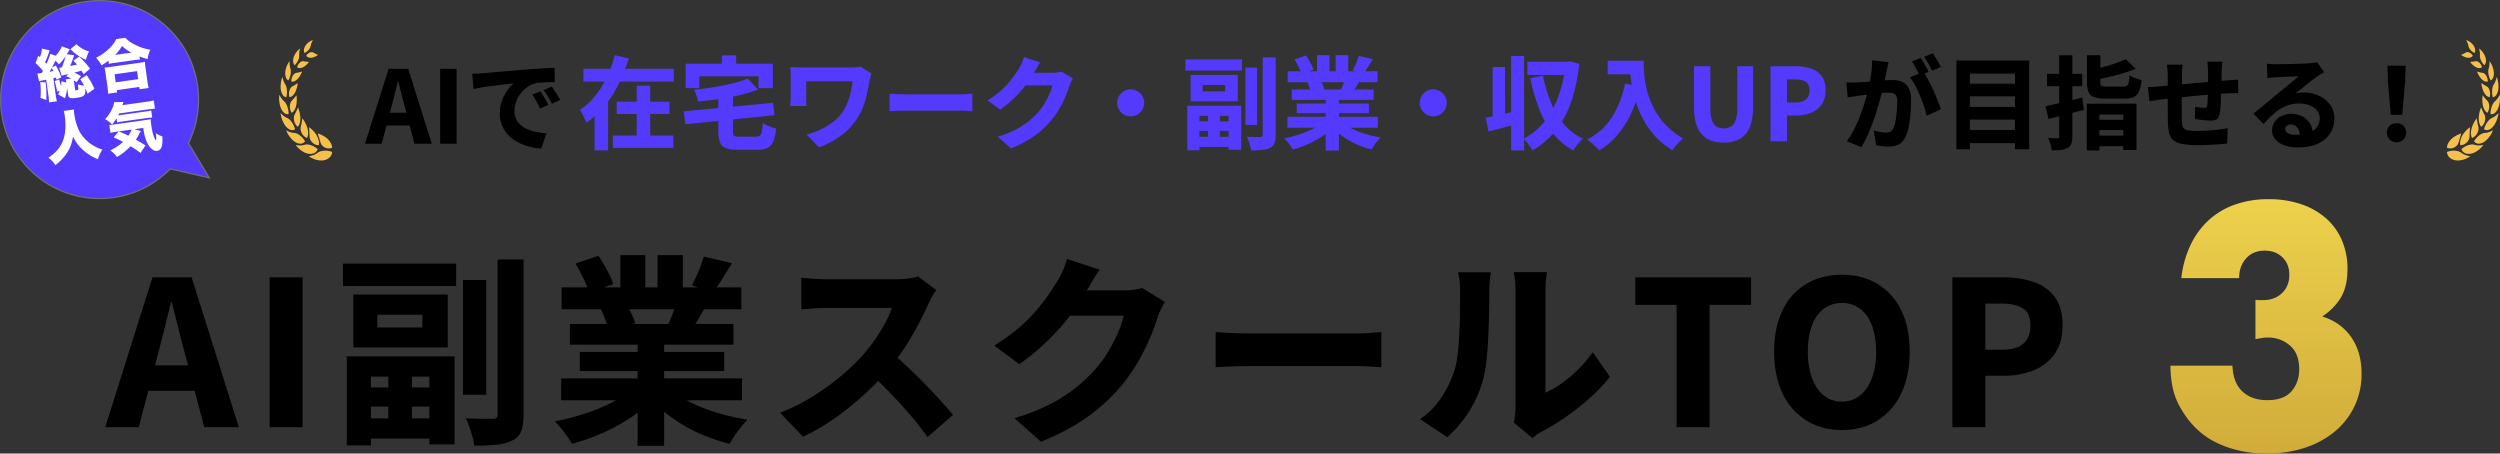 <svg xmlns="http://www.w3.org/2000/svg" xmlns:xlink="http://www.w3.org/1999/xlink" width="1983.087" height="359.756" viewBox="0 0 1983.087 359.756">
  <rect x="0" y="0" width="1983.087" height="359.756" fill="#333333" stroke="none"/>
  <defs>
    <linearGradient id="linear-gradient" x1="0.5" x2="0.5" y2="1" gradientUnits="objectBoundingBox">
      <stop offset="0" stop-color="#edd14c"/>
      <stop offset="1" stop-color="#d1ac3a"/>
    </linearGradient>
  </defs>
  <g id="グループ_12686" data-name="グループ 12686" transform="translate(-2575.586 -1134.563)">
    <g id="グループ_12639" data-name="グループ 12639" transform="translate(2304 536.439)">
      <g id="グループ_9212" data-name="グループ 9212" transform="translate(-56 514)">
        <g id="グループ_9210" data-name="グループ 9210" transform="translate(-93.416 -21.875)">
          <path id="パス_14372" data-name="パス 14372" d="M74.681-90.66a28.347,28.347,0,0,0,3.422.253H80.51q9.378,0,15.208-5.576t5.83-14.447q0-8.618-5.449-13.94t-14.067-5.323q-9.125,0-14.7,6.083T61.754-107.9H15.878a82.225,82.225,0,0,1,7.477-26.613,63.746,63.746,0,0,1,14.574-19.643,60.783,60.783,0,0,1,20.784-12.166,79.139,79.139,0,0,1,26.36-4.182,79.438,79.438,0,0,1,25.726,3.929,57.909,57.909,0,0,1,19.77,11.152,48.564,48.564,0,0,1,12.673,17.489,57.258,57.258,0,0,1,4.436,22.938q0,13.687-5.2,22.431A46.66,46.66,0,0,1,127.654-77.48q14.7,4.562,22.938,16.348T158.83-32.11a59.147,59.147,0,0,1-5.576,25.853,58.973,58.973,0,0,1-15.588,20.023A71.856,71.856,0,0,1,113.84,26.692a96.1,96.1,0,0,1-30.289,4.562q-22.051,0-39.793-8.618T15.371-4.737A54.727,54.727,0,0,1,8.907-21.465,87.662,87.662,0,0,1,7.26-38.447H56.431q.507,13.433,7.857,20.4t19.77,6.97q13.18,0,19.263-7.1T109.4-35.659q0-12.42-7.35-18.756a25.906,25.906,0,0,0-17.489-6.337,29.279,29.279,0,0,0-4.816.38q-2.281.38-5.069.887Z" transform="translate(2135.423 434.5)" fill="url(#linear-gradient)"/>
          <g id="グループ_9209" data-name="グループ 9209" transform="translate(642.385 137.738)">
            <path id="パス_24163" data-name="パス 24163" d="M310,1634.241q-.371.016-.737.058c-.244.03-.487.072-.723.1a8.5,8.5,0,0,0-1.387.312c-.112.035-.222.073-.333.112s-.215.072-.321.112q-.32.118-.624.264a6.322,6.322,0,0,0-1.132.7,12.93,12.93,0,0,1-2.25,1.352,11.562,11.562,0,0,1-1.173.482c-.385.14-.762.26-1.119.365-.177.052-.352.1-.518.145l-.474.1c-.3.063-.57.112-.794.148-.449.073-.72.1-.72.1a15.028,15.028,0,0,0,1.649,1.143c.453.251.929.5,1.42.729.07.031.14.065.211.1l.286.127.012.005c.675.262,1.371.513,2.079.717.718.181,1.441.353,2.159.469a14.608,14.608,0,0,0,2.2.157,13.694,13.694,0,0,0,2.04-.218,12.085,12.085,0,0,0,1.817-.558,6.06,6.06,0,0,0,.811-.387c.259-.141.506-.293.74-.45s.455-.324.664-.5c.1-.087.2-.175.3-.264s.192-.192.283-.29a7.113,7.113,0,0,0,.929-1.236,6.186,6.186,0,0,0,.853-2.784l.006-.087-.126-.054A14.681,14.681,0,0,0,310,1634.241Z" transform="translate(-274.076 -1546.462)" fill="#f5c04b"/>
            <path id="パス_24164" data-name="パス 24164" d="M491.667,1563.641a6.78,6.78,0,0,0,2.983-.708,5.847,5.847,0,0,0,.6-.349,5.375,5.375,0,0,0,.541-.427,5.249,5.249,0,0,0,1.465-2.22l.028-.077-.1-.091a14.825,14.825,0,0,0-2.519-1.794,10.545,10.545,0,0,0-1.336-.684,13.119,13.119,0,0,0-1.353-.539c-.459-.138-.906-.279-1.355-.377-.224-.047-.448-.087-.67-.117-.112-.016-.224-.028-.334-.038s-.217-.028-.326-.037a6.607,6.607,0,0,0-1.272,0,5.828,5.828,0,0,0-.611.1,4.537,4.537,0,0,0-.576.145,10.2,10.2,0,0,1-1.159.3c-.2.038-.4.073-.6.1s-.4.054-.6.066a16.418,16.418,0,0,1-2.269.007c-.682-.063-1.276-.157-1.7-.236s-.675-.138-.675-.138a18.726,18.726,0,0,0,1.22,1.567c.222.269.471.51.721.759s.512.494.779.738c.134.119.266.244.407.358l.426.339c.286.223.577.443.871.656.148.106.294.217.445.316l.458.29q.46.285.92.553a11.925,11.925,0,0,0,3.823,1.405,7.072,7.072,0,0,0,.9.119C491.095,1563.643,491.385,1563.648,491.667,1563.641Z" transform="translate(-466.676 -1473.31)" fill="#f5c04b"/>
            <path id="パス_24165" data-name="パス 24165" d="M647.285,1386.875c.128.052.259.1.387.14a8.138,8.138,0,0,0,1.484.356,4.49,4.49,0,0,0,4.435-1.791l.044-.061-.071-.115a16.2,16.2,0,0,0-3.987-4.5,10.445,10.445,0,0,0-1.132-.8c-.192-.119-.391-.223-.581-.328s-.382-.206-.574-.293a6.578,6.578,0,0,0-1.159-.412,5.145,5.145,0,0,0-1.122-.176,9.939,9.939,0,0,1-1.119-.1c-.189-.028-.379-.063-.568-.1s-.368-.089-.551-.138a15.935,15.935,0,0,1-2.057-.722c-.6-.276-1.121-.548-1.487-.754s-.581-.339-.581-.339c.208.583.461,1.188.752,1.8.073.154.145.311.225.462s.167.3.253.454c.172.3.35.609.538.913a19.592,19.592,0,0,0,1.227,1.771c.22.284.432.576.669.843s.469.534.705.792.5.534.753.773.522.461.782.672.521.408.779.593.532.337.794.487.525.283.782.4C647.031,1386.763,647.159,1386.821,647.285,1386.875Z" transform="translate(-633.035 -1305.199)" fill="#f5c04b"/>
            <path id="パス_24166" data-name="パス 24166" d="M770.415,1171.905c.1.084.206.162.308.239s.212.145.317.213q.316.2.628.361a6.037,6.037,0,0,0,1.218.48,4.442,4.442,0,0,0,1.172.127,3.51,3.51,0,0,0,2.022-.705l.052-.04-.035-.129a19.241,19.241,0,0,0-1.063-2.875c-.228-.445-.439-.9-.688-1.321s-.516-.824-.775-1.22a11.125,11.125,0,0,0-.846-1.094,10.585,10.585,0,0,0-.893-.948,7.949,7.949,0,0,0-.952-.754,4.86,4.86,0,0,0-.973-.531,12.948,12.948,0,0,1-3.637-2.358c-.481-.442-.887-.855-1.17-1.157s-.448-.49-.448-.49a22.382,22.382,0,0,0,2.326,7.746,14.683,14.683,0,0,0,2.2,3.3A12.659,12.659,0,0,0,770.415,1171.905Z" transform="translate(-763.475 -1101.848)" fill="#f5c04b"/>
            <path id="パス_24167" data-name="パス 24167" d="M848.56,942.785a7.846,7.846,0,0,0,.92,1.154,5.487,5.487,0,0,0,1.99,1.36,3.2,3.2,0,0,0,1.993.061l.055-.017v-.127c0-.248-.015-.492-.026-.738s-.023-.5-.044-.744c-.041-.492-.118-.977-.2-1.457a13.268,13.268,0,0,0-.3-1.422c-.058-.232-.135-.459-.2-.688s-.132-.45-.208-.67a12.781,12.781,0,0,0-.509-1.267,10.317,10.317,0,0,0-.579-1.15,8.75,8.75,0,0,0-.685-.991,5.275,5.275,0,0,0-.75-.8c-.266-.225-.528-.473-.784-.736a10.436,10.436,0,0,1-.731-.829A20.619,20.619,0,0,1,847.279,932l-.25-.4c-.076-.131-.145-.257-.212-.374-.134-.237-.247-.452-.342-.63-.186-.359-.291-.579-.291-.579a22.209,22.209,0,0,0,.334,7.648c.071.342.15.677.233,1,.042.162.084.325.129.483s.1.312.153.466a17.761,17.761,0,0,0,.69,1.717A11.489,11.489,0,0,0,848.56,942.785Z" transform="translate(-845.986 -886.639)" fill="#f5c04b"/>
            <path id="パス_24168" data-name="パス 24168" d="M866.329,716.852a12.364,12.364,0,0,0,.4,1.56,10.414,10.414,0,0,0,.561,1.33c.843,1.614,1.986,2.524,3.221,2.614l.054,0,.029-.114a16.509,16.509,0,0,0,.459-5.442,12.139,12.139,0,0,0-.154-1.3c-.039-.213-.078-.421-.119-.623s-.092-.4-.144-.6a9.77,9.77,0,0,0-.385-1.112,5.677,5.677,0,0,0-.5-.956c-.188-.288-.369-.6-.539-.915s-.318-.646-.464-.977-.278-.665-.4-.991-.221-.642-.315-.944c-.183-.6-.33-1.136-.414-1.517s-.126-.609-.126-.609c-.1.229-.2.468-.292.719s-.173.513-.254.784-.16.548-.234.832-.131.581-.19.88-.116.6-.167.908-.086.62-.124.93-.07.627-.1.939-.039.63-.055.941c-.014.328-.022.651-.02.969s.022.632.042.937A13.094,13.094,0,0,0,866.329,716.852Z" transform="translate(-864.844 -676.983)" fill="#f5c04b"/>
            <path id="パス_24169" data-name="パス 24169" d="M817.707,518.835c.045.215.1.419.154.616s.128.389.2.571a5.424,5.424,0,0,0,.5.977,3.406,3.406,0,0,0,1.384,1.251l.047.021.054-.091a14.023,14.023,0,0,0,1.691-4.684,11.234,11.234,0,0,0,.163-1.211c.028-.4.055-.789.047-1.174a9.156,9.156,0,0,0-.089-1.115,6.027,6.027,0,0,0-.228-1.017c-.1-.318-.193-.649-.275-.988s-.14-.679-.195-1.021a17.955,17.955,0,0,1-.209-1.951c-.032-.592-.039-1.11-.038-1.48s.019-.581.019-.581a17.5,17.5,0,0,0-2.8,5.676c-.087.284-.167.569-.238.848s-.125.566-.177.843a13.046,13.046,0,0,0-.2,1.627,13.189,13.189,0,0,0,0,1.515A10.887,10.887,0,0,0,817.707,518.835Z" transform="translate(-812.626 -490.239)" fill="#f5c04b"/>
            <path id="パス_24170" data-name="パス 24170" d="M702.924,361.371l.036.035.07-.061a11.458,11.458,0,0,0,2.586-3.576,10.107,10.107,0,0,0,.417-1.023,8.667,8.667,0,0,0,.31-1.026,6.96,6.96,0,0,0,.2-1.993c-.02-.314-.029-.64-.025-.965s.026-.646.052-.967a17.313,17.313,0,0,1,.238-1.8c.1-.536.208-.995.288-1.321.041-.164.074-.293.1-.379s.036-.122.038-.133a14.22,14.22,0,0,0-3.714,4.108,12.587,12.587,0,0,0-.746,1.351,14.129,14.129,0,0,0-.545,1.363,9.931,9.931,0,0,0-.49,2.607,6.249,6.249,0,0,0,.257,2.2A3.789,3.789,0,0,0,702.924,361.371Z" transform="translate(-690.608 -341.455)" fill="#f5c04b"/>
            <path id="パス_24171" data-name="パス 24171" d="M539.522,251.961l.074-.031a8.691,8.691,0,0,0,3.1-2.286,8.6,8.6,0,0,0,1.1-1.572,5.818,5.818,0,0,0,.619-1.693,11.169,11.169,0,0,1,.451-1.695,14.922,14.922,0,0,1,.6-1.51c.411-.88.772-1.485.772-1.485a11.505,11.505,0,0,0-4.163,2.424,9.183,9.183,0,0,0-2.759,4.087,4.831,4.831,0,0,0,.176,3.717Z" transform="translate(-519.369 -241.688)" fill="#f5c04b"/>
            <path id="パス_24172" data-name="パス 24172" d="M308.408,1426.21a9.859,9.859,0,0,0-.666-1.286c-.063-.1-.126-.2-.193-.3s-.132-.209-.2-.311q-.2-.307-.43-.6c-.148-.194-.3-.38-.464-.562s-.324-.353-.493-.539a10.3,10.3,0,0,0-1.066-1,9.894,9.894,0,0,0-1.159-.9,10.754,10.754,0,0,0-1.249-.78,20.947,20.947,0,0,0-4.789-2.135s.071.218.193.6c.06.192.132.426.215.695.041.135.084.279.131.431l.151.462c.1.325.215.679.333,1.052s.236.785.366,1.18c.254.8.512,1.679.737,2.552a6.151,6.151,0,0,0,.49,1.257,6.75,6.75,0,0,0,.349.6c.064.1.129.194.2.288s.143.178.217.265a7.927,7.927,0,0,0,1.012.977,4.485,4.485,0,0,0,.584.408q.305.189.628.351a6.912,6.912,0,0,0,5.68.26l.118-.047,0-.085A8.452,8.452,0,0,0,308.408,1426.21Z" transform="translate(-267.014 -1343.679)" fill="#f5c04b"/>
            <path id="パス_24173" data-name="パス 24173" d="M463.337,1338.793l.044.609c.026.389.057.948.089,1.625.042.658.09,1.431.122,2.267.007.211.017.421.028.628s.017.422.026.637c.015.429.022.866.02,1.3a5.448,5.448,0,0,0,.141,1.316,7.651,7.651,0,0,0,.422,1.305c.045.107.093.216.144.321s.108.206.164.307c.116.2.24.4.374.6a6.994,6.994,0,0,0,.91,1.119,8.551,8.551,0,0,0,1.1.948,9.825,9.825,0,0,0,1.247.717,6.4,6.4,0,0,0,2.718.578l.119,0,.016-.08a8.126,8.126,0,0,0,.079-2.784c-.032-.234-.073-.464-.121-.7s-.1-.475-.16-.709a11.927,11.927,0,0,0-.452-1.381,16,16,0,0,0-3.121-5.011A22.07,22.07,0,0,0,463.337,1338.793Z" transform="translate(-439.535 -1269.65)" fill="#f5c04b"/>
            <path id="パス_24174" data-name="パス 24174" d="M605.445,1235.592c-.058-.239-.122-.478-.195-.712s-.153-.466-.234-.7-.161-.475-.253-.709-.19-.461-.3-.686-.2-.466-.317-.693a24.153,24.153,0,0,0-2.765-4.623s-.035.209-.095.572-.157.883-.279,1.511-.235,1.335-.394,2.108c-.077.379-.159.773-.24,1.173s-.174.792-.273,1.187a5.834,5.834,0,0,0-.177,1.248,7.9,7.9,0,0,0,.089,1.318q.052.338.131.681a6.965,6.965,0,0,0,.2.668,10.381,10.381,0,0,0,.558,1.325,7.984,7.984,0,0,0,4.052,3.765l.108.038.035-.066a9.26,9.26,0,0,0,.738-5.266,12.805,12.805,0,0,0-.228-1.426C605.554,1236.066,605.5,1235.827,605.445,1235.592Z" transform="translate(-582.883 -1165.342)" fill="#f5c04b"/>
            <path id="パス_24175" data-name="パス 24175" d="M697.871,1101.035a8.756,8.756,0,0,0,2.759,4.773l.087.073.047-.047a6.039,6.039,0,0,0,1.262-1.988,9.02,9.02,0,0,0,.39-1.2,11.231,11.231,0,0,0,.263-1.309c.032-.223.057-.448.076-.675s.032-.463.048-.691a12.73,12.73,0,0,0,0-1.414,17.949,17.949,0,0,0-.35-2.913,25.818,25.818,0,0,0-1.46-5.142l-.215.492c-.14.311-.342.754-.593,1.286-.471,1.045-1.134,2.466-1.833,3.754a5.5,5.5,0,0,0-.446,1.072,6.5,6.5,0,0,0-.222,1.22,8.449,8.449,0,0,0-.019,1.333A11.084,11.084,0,0,0,697.871,1101.035Z" transform="translate(-685.941 -1037.005)" fill="#f5c04b"/>
            <path id="パス_24176" data-name="パス 24176" d="M748.171,947.3c.134-.415.23-.84.328-1.279a11.8,11.8,0,0,0,.234-1.353l.035-.346c.016-.119.029-.236.041-.354.025-.236.041-.475.051-.716a25.713,25.713,0,0,0-.151-5.2l-.307.382-.358.433c-.07.082-.144.169-.222.264s-.154.189-.236.29c-.331.4-.725.871-1.159,1.356-.214.237-.433.483-.657.735s-.455.487-.69.719a4.54,4.54,0,0,0-.65.82,5.688,5.688,0,0,0-.48,1.026,8.643,8.643,0,0,0-.33,1.194,10.183,10.183,0,0,0-.129,1.306c-.009.225-.012.454-.007.682a6.767,6.767,0,0,0,.054.686,12.561,12.561,0,0,0,.237,1.37,9.81,9.81,0,0,0,.44,1.305c.086.209.179.415.278.614s.219.387.337.572l.063.094.054-.026a4.724,4.724,0,0,0,1.6-1.342,8.367,8.367,0,0,0,1.186-2.037C747.879,948.118,748.045,947.713,748.171,947.3Z" transform="translate(-734.926 -894.164)" fill="#f5c04b"/>
            <path id="パス_24177" data-name="パス 24177" d="M731,787.541a4.522,4.522,0,0,0-.265.506,8.947,8.947,0,0,0-.449,6.264l.033.1.055-.005a5.083,5.083,0,0,0,3.287-2.084,12.954,12.954,0,0,0,2.226-4.372,23.463,23.463,0,0,0,1.048-4.761s-.134.091-.368.246-.552.375-.951.63l-.641.407c-.221.145-.458.293-.7.443s-.5.3-.763.447-.516.292-.781.424a3.676,3.676,0,0,0-.763.527,4.491,4.491,0,0,0-.667.764C731.2,787.226,731.1,787.38,731,787.541Z" transform="translate(-722.09 -749.066)" fill="#f5c04b"/>
            <path id="パス_24178" data-name="パス 24178" d="M676.248,646.678l.049.014a3.443,3.443,0,0,0,1.717.017,4.748,4.748,0,0,0,.861-.293c.141-.065.281-.136.42-.213s.284-.159.423-.248a6.84,6.84,0,0,0,.814-.609,8.642,8.642,0,0,0,.784-.738c.243-.271.5-.552.734-.86.119-.152.227-.314.344-.475s.228-.328.336-.5a19.423,19.423,0,0,0,2.038-3.971s-.14.04-.384.106-.583.164-1,.267-.887.225-1.4.335c-.254.056-.52.1-.785.154s-.528.094-.794.126a3.012,3.012,0,0,0-.8.222,3.8,3.8,0,0,0-.77.462,4.771,4.771,0,0,0-.724.675,7.523,7.523,0,0,0-.641.86,8.491,8.491,0,0,0-1.23,4.562Z" transform="translate(-666.538 -613.775)" fill="#f5c04b"/>
            <path id="パス_24179" data-name="パス 24179" d="M589.257,512.825l-.023.094.041.03a3.323,3.323,0,0,0,1.513.6,4.783,4.783,0,0,0,1.691-.1,6.807,6.807,0,0,0,1.733-.677,6.9,6.9,0,0,0,.859-.529,10.2,10.2,0,0,0,.836-.654,15.326,15.326,0,0,0,2.734-2.918l-.366-.021c-.231-.014-.56-.037-.954-.073s-.842-.079-1.323-.143c-.24-.031-.486-.068-.734-.112s-.493-.087-.735-.143a2.849,2.849,0,0,0-1.557.1,4.655,4.655,0,0,0-.8.361,5.589,5.589,0,0,0-.762.558A6.985,6.985,0,0,0,589.257,512.825Z" transform="translate(-574.927 -491.322)" fill="#f5c04b"/>
            <path id="パス_24180" data-name="パス 24180" d="M478.479,394.933a5.627,5.627,0,0,0-2.736,2.48l-.041.075.028.04a3.872,3.872,0,0,0,2.705,1.506,6.726,6.726,0,0,0,3.476-.532,11.863,11.863,0,0,0,3.1-1.723s-.47-.18-1.154-.5c-.344-.166-.731-.332-1.143-.545s-.843-.447-1.247-.695a2.782,2.782,0,0,0-1.4-.415A3.891,3.891,0,0,0,478.479,394.933Z" transform="translate(-454.139 -384.99)" fill="#f5c04b"/>
          </g>
          <g id="合体_35" data-name="合体 35" transform="translate(-14866 -19064)" fill="#533afc">
            <path d="M 15366 19327.5 C 15360.674 19327.5 15355.351 19326.963 15350.179 19325.904 C 15345.139 19324.873 15340.182 19323.334 15335.444 19321.332 C 15330.793 19319.363 15326.307 19316.928 15322.11 19314.094 C 15317.954 19311.285 15314.045 19308.061 15310.492 19304.508 C 15306.94 19300.955 15303.716 19297.047 15300.907 19292.889 C 15298.072 19288.693 15295.638 19284.207 15293.67 19279.557 C 15291.667 19274.818 15290.128 19269.861 15289.097 19264.822 C 15288.038 19259.65 15287.502 19254.328 15287.502 19249.002 C 15287.502 19243.676 15288.038 19238.352 15289.097 19233.18 C 15290.128 19228.141 15291.667 19223.182 15293.67 19218.445 C 15295.638 19213.793 15298.072 19209.307 15300.907 19205.109 C 15303.716 19200.953 15306.94 19197.043 15310.492 19193.492 C 15314.045 19189.939 15317.954 19186.713 15322.11 19183.904 C 15326.307 19181.07 15330.793 19178.635 15335.444 19176.668 C 15340.182 19174.664 15345.139 19173.125 15350.179 19172.094 C 15355.351 19171.035 15360.674 19170.498 15366 19170.498 C 15371.326 19170.498 15376.649 19171.035 15381.821 19172.094 C 15386.861 19173.125 15391.818 19174.664 15396.556 19176.668 C 15401.207 19178.635 15405.693 19181.07 15409.89 19183.904 C 15414.047 19186.713 15417.956 19189.939 15421.508 19193.492 C 15425.061 19197.043 15428.285 19200.953 15431.094 19205.109 C 15433.929 19209.307 15436.363 19213.793 15438.331 19218.445 C 15440.334 19223.182 15441.873 19228.141 15442.904 19233.18 C 15443.963 19238.352 15444.499 19243.676 15444.499 19249.002 C 15444.499 19255.045 15443.81 19261.064 15442.45 19266.895 C 15441.129 19272.562 15439.165 19278.094 15436.613 19283.332 L 15436.494 19283.576 L 15436.634 19283.809 L 15452.978 19311.068 L 15422.324 19304.021 L 15422.052 19303.959 L 15421.856 19304.156 C 15418.298 19307.76 15414.375 19311.033 15410.198 19313.885 C 15405.981 19316.762 15401.469 19319.234 15396.787 19321.232 C 15392.019 19323.268 15387.025 19324.832 15381.947 19325.879 C 15376.735 19326.955 15371.37 19327.5 15366 19327.5 Z" stroke="none"/>
            <path d="M 15366 19327 C 15371.336 19327 15376.668 19326.459 15381.846 19325.389 C 15386.892 19324.348 15391.853 19322.795 15396.591 19320.773 C 15401.243 19318.787 15405.727 19316.33 15409.916 19313.471 C 15414.066 19310.639 15417.964 19307.387 15421.5 19303.805 L 15421.893 19303.408 L 15422.436 19303.533 L 15451.944 19310.316 L 15435.926 19283.6 L 15436.163 19283.113 C 15438.699 19277.908 15440.65 19272.412 15441.964 19266.781 C 15443.314 19260.988 15443.999 19255.008 15443.999 19249.002 C 15443.999 19243.709 15443.466 19238.42 15442.414 19233.281 C 15441.39 19228.271 15439.861 19223.346 15437.87 19218.639 C 15435.915 19214.018 15433.496 19209.561 15430.679 19205.391 C 15427.889 19201.26 15424.685 19197.375 15421.154 19193.846 C 15417.624 19190.314 15413.74 19187.109 15409.61 19184.318 C 15405.44 19181.502 15400.982 19179.082 15396.361 19177.127 C 15391.654 19175.137 15386.729 19173.607 15381.721 19172.582 C 15376.582 19171.531 15371.293 19170.998 15366 19170.998 C 15360.707 19170.998 15355.418 19171.531 15350.279 19172.582 C 15345.271 19173.607 15340.346 19175.137 15335.639 19177.127 C 15331.018 19179.082 15326.56 19181.502 15322.391 19184.318 C 15318.26 19187.109 15314.376 19190.314 15310.846 19193.846 C 15307.316 19197.375 15304.112 19201.26 15301.321 19205.391 C 15298.505 19209.561 15296.085 19214.018 15294.131 19218.639 C 15292.14 19223.346 15290.611 19228.271 15289.587 19233.281 C 15288.535 19238.42 15288.002 19243.709 15288.002 19249.002 C 15288.002 19254.295 15288.535 19259.584 15289.587 19264.721 C 15290.611 19269.729 15292.14 19274.654 15294.131 19279.361 C 15296.085 19283.982 15298.505 19288.439 15301.321 19292.609 C 15304.112 19296.74 15307.316 19300.625 15310.846 19304.154 C 15314.376 19307.684 15318.26 19310.889 15322.391 19313.68 C 15326.56 19316.496 15331.018 19318.916 15335.639 19320.871 C 15340.346 19322.861 15345.271 19324.391 15350.279 19325.416 C 15355.418 19326.467 15360.707 19327 15366 19327 M 15366 19328 C 15322.368 19328 15287.002 19292.629 15287.002 19249.002 C 15287.002 19205.369 15322.368 19169.998 15366 19169.998 C 15409.632 19169.998 15444.999 19205.369 15444.999 19249.002 C 15444.999 19261.393 15442.146 19273.113 15437.062 19283.551 L 15454.011 19311.818 L 15422.212 19304.508 C 15407.89 19319.012 15387.995 19328 15366 19328 Z" stroke="none" fill="#707070"/>
          </g>
          <path id="パス_24181" data-name="パス 24181" d="M23.85-14.355A32.253,32.253,0,0,1,27.5-12.1h-4.41c.09.99.135,1.53.18,2.745l-3.69-1.755a37.692,37.692,0,0,1-.855,3.96c-.18-1.575-.405-3.105-.855-5.535l-3.69.72a50.754,50.754,0,0,1,.81,8.6l2.16-.45a15.939,15.939,0,0,1-1.71,2.655l5,3.825a33.982,33.982,0,0,0,2.835-7.74V.045c0,1.485.225,2.25.855,2.7.855.63,2.475.9,5.265.9,6.615,0,7.56-.81,8.145-6.66a28.4,28.4,0,0,1,1.035,4.68l6.03-3.15A56.437,56.437,0,0,0,40.05-13.05l-5.535,2.565a34.272,34.272,0,0,1,2.385,5.4,25.081,25.081,0,0,1-4.815-1.71c-.045,2.025-.045,3.06-.045,3.1-.09.72-.225,1.08-.5,1.215a4.617,4.617,0,0,1-1.215.18c-.81,0-.945-.135-.945-.81v-7.38A20.292,20.292,0,0,1,31.23-8.55l4.185-4.365a36.069,36.069,0,0,0-4.815-3.51c3.285-.36,3.825-.45,5.8-.765.54,1.215.675,1.485,1.4,3.015l5.58-3.555a66.651,66.651,0,0,0-7.155-10.755L31.23-25.92c1.17,1.665,1.53,2.2,2.34,3.465-1.8.18-3.42.27-5.49.4a82.16,82.16,0,0,0,4.32-8.055L26.775-31.68c2.16-2.655,2.16-2.655,2.88-3.6L23.76-38.43a22.981,22.981,0,0,1-5.94,6.66l-4-2.025a49.766,49.766,0,0,1-4.1,7.38,12.284,12.284,0,0,0-.945-1.35,63.076,63.076,0,0,0,4.23-7.515,8.015,8.015,0,0,1,.72-1.305L7.92-38.88a25.5,25.5,0,0,1-2.655,6.525L4.185-33.66l-2.97,5.49a54.431,54.431,0,0,1,4.95,6.93c-.63.855-.63.9-1.125,1.53H4.41l-.4.045a18.933,18.933,0,0,1-2.565-.18L1.98-13.5c.9-.135,2.52-.27,5.76-.45V-.765a35.208,35.208,0,0,1-.27,4.95h6.345a27.265,27.265,0,0,1-.27-4.995V-14.4a5,5,0,0,0,1.035-.09c.27,0,.27,0,.945-.045l.225,1.665,4.1-1.215a47.927,47.927,0,0,0-3.015-9.99L13.68-22.95c1.62-2.25,2.655-3.69,3.42-4.95a18.135,18.135,0,0,1,2.3,3.33,34.374,34.374,0,0,0,6.165-5.625,49.9,49.9,0,0,1-4.23,8.28c-.315,0-.585.045-.765.045H19.98a5.152,5.152,0,0,1-.675-.045l.99,6.57a16.753,16.753,0,0,1,3.51-.405c.45-.045,1.08-.09,1.98-.18Zm-10.485-8.19a26.544,26.544,0,0,1,.9,2.52c-1.35.135-1.62.135-3.015.225C12.24-21.06,12.645-21.6,13.365-22.545ZM2.7-12.645A50.23,50.23,0,0,1,1.215-.315L5.58,1.98A74.208,74.208,0,0,0,6.975-12.06Zm27.36-22.59c.5.54.765.81,1.17,1.305a30.349,30.349,0,0,0,4.95,5.13,27.851,27.851,0,0,0,5.04,3.555,26.677,26.677,0,0,1,3.33-6.21,21.8,21.8,0,0,1-9.135-7.065Zm28.665,15.8a41.581,41.581,0,0,1,4.185-.18H79.29a37.752,37.752,0,0,1,4.32.18v-2.475a47.994,47.994,0,0,0,6.075,2.925,25.235,25.235,0,0,1,3.15-7.065A37.406,37.406,0,0,1,82.26-31.05a25.72,25.72,0,0,1-7.695-7.065H67.23a26.79,26.79,0,0,1-7.47,7.245,35.719,35.719,0,0,1-10.44,5.13,24.077,24.077,0,0,1,3.375,6.615A43.762,43.762,0,0,0,58.725-22Zm5.94-6.39a31.94,31.94,0,0,0,6.345-6.21,34.954,34.954,0,0,0,6.615,6.21Zm-2.61,29.7V2.025H80.1V3.87h7.245a30.038,30.038,0,0,1-.27-5v-11.16a33.97,33.97,0,0,1,.225-4.77c-1.08.09-2.385.135-4.365.135H59.175c-1.98,0-3.285-.045-4.32-.135a44.506,44.506,0,0,1,.225,4.77V-1.17a38.04,38.04,0,0,1-.27,5.04Zm0-14.535H80.1V-4.23H62.055ZM18.09,12.515a20.274,20.274,0,0,1,.225,3.51c0,8.325-1.44,15.03-4.275,20.025C11.295,40.91,7.56,44.24.9,47.57a21.392,21.392,0,0,1,4.59,6.615,39.812,39.812,0,0,0,9.675-7.47c3.51-3.645,5.445-7.065,7.38-12.96A33.348,33.348,0,0,0,28.62,44.96,40.211,40.211,0,0,0,39.6,54.23a26.158,26.158,0,0,1,4.59-7.11,30.15,30.15,0,0,1-7.875-5.13,29.651,29.651,0,0,1-8.46-12.555A44.957,44.957,0,0,1,26.01,16.16a18.158,18.158,0,0,1,.27-3.645Zm53.46,22.14h7.065c.045,6.57.765,10.665,2.34,14.31,1.44,3.195,3.735,5.22,6.03,5.22a4.325,4.325,0,0,0,3.78-2.205c.945-1.62,1.53-4.05,1.98-8.595a17.107,17.107,0,0,1-4.815-3.24v.81a12.164,12.164,0,0,1-.675,4.9c-1.35-1.935-1.98-6.12-1.98-12.825A34.694,34.694,0,0,1,85.5,28.58c-1.4.09-2.295.135-5.4.135H55.845a22.705,22.705,0,0,1-3.51-.18V34.88A56.506,56.506,0,0,1,58,34.655h.945L54.36,38.84a78.4,78.4,0,0,1,6.84,4.5c-3.15,2.2-5.4,3.33-10.89,5.355a22.33,22.33,0,0,1,4.5,5.9,49.256,49.256,0,0,0,11.88-6.975c3.06,2.52,4.77,4.095,7.065,6.345l4.725-5.265c-2.7-2.34-3.69-3.195-6.93-5.67a38.839,38.839,0,0,0,3.33-4.185c.99-1.35,1.17-1.575,1.53-2.025Zm-2.2,0a21.97,21.97,0,0,1-3.24,4.41c-2.34-1.62-3.78-2.52-7.02-4.41Zm-10.62-7.2a40.711,40.711,0,0,1,4.365-.18H81.72c2.34,0,3.69.045,5.13.18V21.83a46.369,46.369,0,0,1-5.13.18H60.345c.45-.675.585-.855.945-1.4H84.42c2.25,0,3.915.09,5.535.225V14.18a44.646,44.646,0,0,1-5.535.27H64.845c.675-1.4,1.08-2.205,1.17-2.385L58.59,11.21a10.917,10.917,0,0,1-1.125,2.97,29.681,29.681,0,0,1-7.83,9.36,22.651,22.651,0,0,1,4.95,4.995,41.565,41.565,0,0,0,4.14-4.455Z" transform="translate(451.92 184.113) rotate(-8)" fill="#fff"/>
        </g>
      </g>
    </g>
    <g id="グループ_1123" data-name="グループ 1123" transform="translate(4516.586 1166.303)">
      <path id="パス_24163-2" data-name="パス 24163" d="M303.859,1634.241q.371.016.737.058c.244.03.487.072.723.1a8.5,8.5,0,0,1,1.387.312c.112.035.222.073.333.112s.215.072.321.112q.32.118.624.264a6.322,6.322,0,0,1,1.132.7,12.931,12.931,0,0,0,2.25,1.352,11.562,11.562,0,0,0,1.173.482c.385.14.762.26,1.119.365.177.052.352.1.518.145l.474.1c.3.063.57.112.794.148.449.073.72.1.72.1a15.028,15.028,0,0,1-1.649,1.143c-.453.251-.929.5-1.42.729-.07.031-.14.065-.211.1l-.286.127-.012.005c-.675.262-1.371.513-2.079.717-.718.181-1.441.353-2.159.469a14.608,14.608,0,0,1-2.2.157,13.694,13.694,0,0,1-2.04-.218,12.085,12.085,0,0,1-1.817-.558,6.06,6.06,0,0,1-.811-.387c-.259-.141-.506-.293-.74-.45s-.455-.324-.664-.5c-.1-.087-.2-.175-.3-.264s-.192-.192-.283-.29a7.113,7.113,0,0,1-.929-1.236,6.186,6.186,0,0,1-.853-2.784l-.006-.087.126-.054A14.681,14.681,0,0,1,303.859,1634.241Z" transform="translate(-297.698 -1546.462)" fill="#f5c04b"/>
      <path id="パス_24164-2" data-name="パス 24164" d="M485.447,1563.641a6.78,6.78,0,0,1-2.983-.708,5.847,5.847,0,0,1-.6-.349,5.375,5.375,0,0,1-.541-.427,5.249,5.249,0,0,1-1.465-2.22l-.028-.077.1-.091a14.827,14.827,0,0,1,2.519-1.794,10.545,10.545,0,0,1,1.336-.684,13.119,13.119,0,0,1,1.353-.539c.459-.138.906-.279,1.355-.377.224-.047.448-.087.67-.117.112-.016.224-.028.334-.038s.217-.028.326-.037a6.607,6.607,0,0,1,1.272,0,5.828,5.828,0,0,1,.611.1,4.537,4.537,0,0,1,.576.145,10.2,10.2,0,0,0,1.159.3c.2.038.4.073.6.1s.4.054.6.066a16.418,16.418,0,0,0,2.269.007c.682-.063,1.276-.157,1.7-.236s.675-.138.675-.138a18.726,18.726,0,0,1-1.22,1.567c-.222.269-.471.51-.721.759s-.512.494-.779.738c-.134.119-.266.244-.407.358l-.426.339c-.286.223-.577.443-.871.656-.148.106-.294.217-.445.316l-.458.29q-.46.285-.92.553a11.925,11.925,0,0,1-3.823,1.405,7.072,7.072,0,0,1-.9.119C486.02,1563.643,485.729,1563.648,485.447,1563.641Z" transform="translate(-468.351 -1473.31)" fill="#f5c04b"/>
      <path id="パス_24165-2" data-name="パス 24165" d="M644.993,1386.875c-.128.052-.259.1-.387.14a8.138,8.138,0,0,1-1.484.356,4.49,4.49,0,0,1-4.435-1.791l-.044-.061.071-.115a16.2,16.2,0,0,1,3.987-4.5,10.445,10.445,0,0,1,1.132-.8c.192-.119.391-.223.581-.328s.382-.206.574-.293a6.578,6.578,0,0,1,1.159-.412,5.145,5.145,0,0,1,1.122-.176,9.939,9.939,0,0,0,1.119-.1c.189-.028.379-.063.568-.1s.368-.089.551-.138a15.935,15.935,0,0,0,2.057-.722c.6-.276,1.121-.548,1.487-.754s.581-.339.581-.339c-.208.583-.461,1.188-.752,1.8-.073.154-.145.311-.225.462s-.167.3-.253.454c-.172.3-.35.609-.538.913a19.592,19.592,0,0,1-1.227,1.771c-.22.284-.432.576-.669.843s-.469.534-.705.792-.5.534-.753.773-.522.461-.782.672-.521.408-.779.593-.532.337-.794.487-.525.283-.782.4C645.247,1386.763,645.119,1386.821,644.993,1386.875Z" transform="translate(-617.156 -1305.199)" fill="#f5c04b"/>
      <path id="パス_24166-2" data-name="パス 24166" d="M770.372,1171.905c-.1.084-.206.162-.308.239s-.212.145-.317.213q-.316.2-.628.361a6.037,6.037,0,0,1-1.218.48,4.442,4.442,0,0,1-1.172.127,3.51,3.51,0,0,1-2.022-.705l-.052-.04.035-.129a19.241,19.241,0,0,1,1.063-2.875c.228-.445.439-.9.688-1.321s.516-.824.775-1.22a11.125,11.125,0,0,1,.846-1.094,10.585,10.585,0,0,1,.893-.948,7.949,7.949,0,0,1,.952-.754,4.86,4.86,0,0,1,.973-.531,12.948,12.948,0,0,0,3.637-2.358c.481-.442.887-.855,1.17-1.157s.448-.49.448-.49a22.382,22.382,0,0,1-2.326,7.746,14.683,14.683,0,0,1-2.2,3.3A12.659,12.659,0,0,1,770.372,1171.905Z" transform="translate(-735.225 -1101.848)" fill="#f5c04b"/>
      <path id="パス_24167-2" data-name="パス 24167" d="M850.945,942.785a7.846,7.846,0,0,1-.92,1.154,5.487,5.487,0,0,1-1.99,1.36,3.2,3.2,0,0,1-1.993.061l-.055-.017v-.127c0-.248.015-.492.026-.738s.023-.5.044-.744c.041-.492.118-.977.2-1.457a13.268,13.268,0,0,1,.3-1.422c.058-.232.135-.459.2-.688s.132-.45.208-.67a12.781,12.781,0,0,1,.509-1.267,10.317,10.317,0,0,1,.579-1.15,8.75,8.75,0,0,1,.685-.991,5.275,5.275,0,0,1,.75-.8c.266-.225.528-.473.784-.736a10.436,10.436,0,0,0,.731-.829A20.619,20.619,0,0,0,852.225,932l.25-.4c.076-.131.145-.257.212-.374.134-.237.247-.452.342-.63.186-.359.291-.579.291-.579a22.209,22.209,0,0,1-.334,7.648c-.071.342-.15.677-.233,1-.042.162-.084.325-.129.483s-.1.312-.153.466a17.761,17.761,0,0,1-.69,1.717A11.489,11.489,0,0,1,850.945,942.785Z" transform="translate(-811.431 -886.639)" fill="#f5c04b"/>
      <path id="パス_24168-2" data-name="パス 24168" d="M870.843,716.852a12.364,12.364,0,0,1-.4,1.56,10.414,10.414,0,0,1-.561,1.33c-.843,1.614-1.986,2.524-3.221,2.614l-.054,0-.029-.114a16.509,16.509,0,0,1-.459-5.442,12.139,12.139,0,0,1,.154-1.3c.039-.213.078-.421.119-.623s.092-.4.144-.6a9.77,9.77,0,0,1,.385-1.112,5.677,5.677,0,0,1,.5-.956c.188-.288.369-.6.539-.915s.318-.646.464-.977.278-.665.4-.991.221-.642.315-.944c.183-.6.33-1.136.414-1.517s.126-.609.126-.609c.1.229.2.468.292.719s.173.513.254.784.16.548.234.832.131.581.19.88.116.6.167.908.086.62.124.93.07.627.1.939.039.63.055.941c.014.328.022.651.02.969s-.022.632-.042.937A13.094,13.094,0,0,1,870.843,716.852Z" transform="translate(-830.241 -676.983)" fill="#f5c04b"/>
      <path id="パス_24169-2" data-name="パス 24169" d="M821.743,518.835c-.045.215-.1.419-.154.616s-.128.389-.2.571a5.424,5.424,0,0,1-.5.977,3.406,3.406,0,0,1-1.384,1.251l-.047.021-.054-.091a14.023,14.023,0,0,1-1.691-4.684,11.234,11.234,0,0,1-.163-1.211c-.028-.4-.055-.789-.047-1.174a9.156,9.156,0,0,1,.089-1.115,6.027,6.027,0,0,1,.228-1.017c.1-.318.193-.649.275-.988s.14-.679.195-1.021a17.955,17.955,0,0,0,.209-1.951c.032-.592.039-1.11.038-1.48s-.019-.581-.019-.581a17.5,17.5,0,0,1,2.8,5.676c.087.284.167.569.238.848s.125.566.177.843a13.046,13.046,0,0,1,.2,1.627,13.189,13.189,0,0,1,0,1.515A10.887,10.887,0,0,1,821.743,518.835Z" transform="translate(-784.737 -490.239)" fill="#f5c04b"/>
      <path id="パス_24170-2" data-name="パス 24170" d="M706.036,361.371l-.036.035-.07-.061a11.458,11.458,0,0,1-2.586-3.576,10.107,10.107,0,0,1-.417-1.023,8.667,8.667,0,0,1-.31-1.026,6.96,6.96,0,0,1-.2-1.993c.02-.314.029-.641.025-.965s-.026-.646-.052-.967a17.313,17.313,0,0,0-.238-1.8c-.1-.536-.208-.995-.288-1.321-.041-.164-.074-.293-.1-.379s-.036-.122-.038-.133a14.22,14.22,0,0,1,3.714,4.108,12.585,12.585,0,0,1,.746,1.351,14.129,14.129,0,0,1,.545,1.363,9.931,9.931,0,0,1,.49,2.607,6.249,6.249,0,0,1-.257,2.2A3.789,3.789,0,0,1,706.036,361.371Z" transform="translate(-676.266 -341.455)" fill="#f5c04b"/>
      <path id="パス_24171-2" data-name="パス 24171" d="M545.766,251.961l-.074-.031a8.691,8.691,0,0,1-3.1-2.286,8.6,8.6,0,0,1-1.1-1.572,5.818,5.818,0,0,1-.619-1.693,11.169,11.169,0,0,0-.451-1.695,14.922,14.922,0,0,0-.6-1.51c-.411-.88-.772-1.485-.772-1.485a11.505,11.505,0,0,1,4.163,2.424,9.183,9.183,0,0,1,2.759,4.087,4.831,4.831,0,0,1-.176,3.717Z" transform="translate(-523.832 -241.688)" fill="#f5c04b"/>
      <path id="パス_24172-2" data-name="パス 24172" d="M298.391,1426.21a9.859,9.859,0,0,1,.666-1.286c.063-.1.126-.2.193-.3s.132-.209.2-.311q.2-.307.43-.6c.148-.194.3-.38.464-.562s.324-.353.493-.539a10.3,10.3,0,0,1,1.066-1,9.894,9.894,0,0,1,1.159-.9,10.754,10.754,0,0,1,1.249-.78,20.947,20.947,0,0,1,4.789-2.135s-.071.218-.193.6c-.06.192-.132.426-.215.695-.041.135-.084.279-.131.431l-.151.462c-.1.325-.215.679-.333,1.052s-.236.785-.366,1.18c-.254.8-.512,1.679-.737,2.552a6.151,6.151,0,0,1-.49,1.257,6.75,6.75,0,0,1-.349.6c-.064.1-.129.194-.2.288s-.143.178-.217.265a7.927,7.927,0,0,1-1.012.977,4.485,4.485,0,0,1-.584.408q-.305.189-.628.351a6.912,6.912,0,0,1-5.68.26l-.118-.047,0-.085A8.452,8.452,0,0,1,298.391,1426.21Z" transform="translate(-297.698 -1343.679)" fill="#f5c04b"/>
      <path id="パス_24173-2" data-name="パス 24173" d="M471.183,1338.793l-.044.609c-.026.389-.057.948-.089,1.625-.042.658-.09,1.431-.122,2.267-.007.211-.017.421-.028.628s-.017.422-.026.637c-.015.429-.022.866-.02,1.3a5.448,5.448,0,0,1-.141,1.316,7.651,7.651,0,0,1-.422,1.305c-.045.107-.093.216-.144.321s-.108.206-.164.307c-.116.2-.24.4-.374.6a6.994,6.994,0,0,1-.91,1.119,8.551,8.551,0,0,1-1.1.948,9.825,9.825,0,0,1-1.247.717,6.4,6.4,0,0,1-2.718.578l-.119,0-.016-.08a8.126,8.126,0,0,1-.079-2.784c.032-.234.073-.464.121-.7s.1-.475.16-.709a11.927,11.927,0,0,1,.452-1.381,16,16,0,0,1,3.121-5.011A22.07,22.07,0,0,1,471.183,1338.793Z" transform="translate(-452.898 -1269.65)" fill="#f5c04b"/>
      <path id="パス_24174-2" data-name="パス 24174" d="M600.4,1235.592c.058-.239.122-.478.195-.712s.153-.466.234-.7.161-.475.253-.709.19-.461.3-.686.2-.466.317-.693a24.153,24.153,0,0,1,2.765-4.623s.035.209.095.572.157.883.279,1.511.235,1.335.394,2.108c.077.379.159.773.24,1.173s.174.792.273,1.187a5.834,5.834,0,0,1,.177,1.248,7.9,7.9,0,0,1-.089,1.318q-.052.338-.131.681a6.965,6.965,0,0,1-.2.668,10.381,10.381,0,0,1-.558,1.325,7.984,7.984,0,0,1-4.052,3.765l-.108.038-.035-.066a9.26,9.26,0,0,1-.738-5.266,12.805,12.805,0,0,1,.228-1.426C600.294,1236.066,600.349,1235.827,600.4,1235.592Z" transform="translate(-580.878 -1165.342)" fill="#f5c04b"/>
      <path id="パス_24175-2" data-name="パス 24175" d="M702.6,1101.035a8.756,8.756,0,0,1-2.759,4.773l-.087.073-.047-.047a6.039,6.039,0,0,1-1.262-1.988,9.02,9.02,0,0,1-.39-1.2,11.231,11.231,0,0,1-.263-1.309c-.032-.223-.057-.448-.076-.675s-.032-.463-.048-.691a12.73,12.73,0,0,1,0-1.414,17.949,17.949,0,0,1,.35-2.913,25.818,25.818,0,0,1,1.46-5.142l.215.492c.14.311.342.754.593,1.286.471,1.045,1.134,2.466,1.833,3.754a5.5,5.5,0,0,1,.446,1.072,6.5,6.5,0,0,1,.222,1.22,8.449,8.449,0,0,1,.019,1.333A11.084,11.084,0,0,1,702.6,1101.035Z" transform="translate(-672.44 -1037.005)" fill="#f5c04b"/>
      <path id="パス_24176-2" data-name="パス 24176" d="M744.23,947.3c-.134-.415-.23-.84-.328-1.279a11.8,11.8,0,0,1-.234-1.353l-.035-.346c-.016-.119-.029-.236-.041-.354-.025-.236-.041-.475-.051-.716a25.713,25.713,0,0,1,.151-5.2l.307.382.358.433c.07.082.144.169.222.264s.154.189.236.29c.331.4.725.871,1.159,1.356.214.237.433.483.657.735s.455.487.691.719a4.54,4.54,0,0,1,.65.82,5.688,5.688,0,0,1,.48,1.026,8.643,8.643,0,0,1,.33,1.194,10.183,10.183,0,0,1,.129,1.306c.009.225.012.454.007.682a6.767,6.767,0,0,1-.054.686,12.561,12.561,0,0,1-.237,1.37,9.81,9.81,0,0,1-.44,1.305c-.086.209-.179.415-.278.614s-.219.387-.337.572l-.062.094-.054-.026a4.723,4.723,0,0,1-1.6-1.342,8.367,8.367,0,0,1-1.186-2.037C744.522,948.118,744.356,947.713,744.23,947.3Z" transform="translate(-715.388 -894.164)" fill="#f5c04b"/>
      <path id="パス_24177-2" data-name="パス 24177" d="M735.875,787.541a4.522,4.522,0,0,1,.265.506,8.947,8.947,0,0,1,.449,6.264l-.033.1-.055-.005a5.083,5.083,0,0,1-3.287-2.084,12.954,12.954,0,0,1-2.226-4.372,23.463,23.463,0,0,1-1.048-4.761s.134.091.368.246.552.375.951.63l.641.407c.221.145.458.293.7.443s.5.3.763.447.516.292.781.424a3.676,3.676,0,0,1,.763.527,4.491,4.491,0,0,1,.667.764C735.68,787.226,735.779,787.38,735.875,787.541Z" transform="translate(-702.698 -749.066)" fill="#f5c04b"/>
      <path id="パス_24178-2" data-name="パス 24178" d="M684.761,646.678l-.049.014a3.443,3.443,0,0,1-1.717.017,4.748,4.748,0,0,1-.861-.293c-.141-.065-.281-.136-.42-.213s-.284-.159-.423-.248a6.84,6.84,0,0,1-.814-.609,8.642,8.642,0,0,1-.784-.738c-.243-.271-.5-.552-.734-.86-.119-.152-.227-.314-.344-.475s-.228-.328-.336-.5a19.423,19.423,0,0,1-2.038-3.971s.14.04.384.106.583.164,1,.267.887.225,1.4.335c.254.056.52.1.785.154s.528.094.794.126a3.012,3.012,0,0,1,.8.222,3.8,3.8,0,0,1,.77.462,4.771,4.771,0,0,1,.724.675,7.523,7.523,0,0,1,.641.86,8.491,8.491,0,0,1,1.23,4.562Z" transform="translate(-652.384 -613.775)" fill="#f5c04b"/>
      <path id="パス_24179-2" data-name="パス 24179" d="M598.618,512.825l.023.094-.041.03a3.323,3.323,0,0,1-1.513.6,4.783,4.783,0,0,1-1.691-.1,6.807,6.807,0,0,1-1.733-.677,6.9,6.9,0,0,1-.859-.529,10.2,10.2,0,0,1-.836-.654,15.326,15.326,0,0,1-2.734-2.918l.366-.021c.231-.014.56-.037.954-.073s.842-.079,1.323-.143c.24-.031.486-.068.734-.112s.493-.087.735-.143a2.849,2.849,0,0,1,1.557.1,4.655,4.655,0,0,1,.8.361,5.589,5.589,0,0,1,.762.558A6.985,6.985,0,0,1,598.618,512.825Z" transform="translate(-570.86 -491.322)" fill="#f5c04b"/>
      <path id="パス_24180-2" data-name="パス 24180" d="M482.231,394.933a5.627,5.627,0,0,1,2.736,2.48l.041.075-.028.04a3.872,3.872,0,0,1-2.705,1.506,6.726,6.726,0,0,1-3.476-.532,11.863,11.863,0,0,1-3.1-1.723s.47-.18,1.154-.5c.344-.166.731-.332,1.143-.545s.843-.447,1.247-.695a2.782,2.782,0,0,1,1.4-.415A3.891,3.891,0,0,1,482.231,394.933Z" transform="translate(-464.484 -384.99)" fill="#f5c04b"/>
    </g>
    <path id="パス_30937" data-name="パス 30937" d="M46.737,0,84.189-118.865h31.055L152.714,0H125.239l-15.9-60.627q-2.54-9.137-4.956-19.156T99.474-99.115h-.64q-2.2,9.455-4.7,19.4t-4.9,19.085L73.3,0ZM71.064-28.89V-49.1h56.967V-28.89ZM177.151,0V-118.865h26.14V0ZM330.509-116.768h18.452v91.01H330.509Zm27.43-16.3h20.607V-10.22q0,8.662-1.859,13.4a13.444,13.444,0,0,1-6.856,7.232,34.577,34.577,0,0,1-12.5,3.434,169.115,169.115,0,0,1-17.9.784,40.94,40.94,0,0,0-1.4-6.984q-1.1-3.924-2.491-7.866a57.643,57.643,0,0,0-2.865-6.86q6.735.3,12.9.374t8.516.054a4.427,4.427,0,0,0,2.96-.818,3.794,3.794,0,0,0,.88-2.88Zm-122.6,3.285h89.727v17.743H235.334Zm11.7,122.8h64.613V9.043H247.037ZM248.889-31.5h61.248v15.177H248.889Zm22.385-15.423h18.755V.947H271.274ZM238.319-56.16h85.538V13.59h-20.02V-40.128H257.5v54.55H238.319ZM262.584-89.2v10.063h35.693V-89.2Zm-19.04-16.05h74.893v42H243.544ZM408.387-38.693H551.824v17.315H408.387Zm.372-72.2H551.327v17.315H408.759ZM415.3-81.945h129.73v16.478H415.3Zm7.875,22.257h114.55v15.18H423.177Zm45.86-13.822h21.035V14.777H469.037Zm-13.667-63.01h19.753v33.85H455.369Zm29.472,0h20.038v32.568H484.842ZM465.589-30.877l16.693,7.507A100.59,100.59,0,0,1,464.1-7.993,151.789,151.789,0,0,1,441.49,4.477a155.436,155.436,0,0,1-24.579,8.632,60.447,60.447,0,0,0-3.806-5.936Q410.757,3.89,408.2.741A52.587,52.587,0,0,0,403.3-4.6a195.372,195.372,0,0,0,23.938-6.2,147.04,147.04,0,0,0,21.856-9.063A78.481,78.481,0,0,0,465.589-30.877Zm28.305-.445a70.333,70.333,0,0,0,11.624,8.538,102.643,102.643,0,0,0,14.94,7.285,153.753,153.753,0,0,0,17.279,5.65,168.845,168.845,0,0,0,18.6,3.81q-2.332,2.33-5.107,5.685a82.235,82.235,0,0,0-5.186,6.994q-2.411,3.639-4.014,6.559a149.873,149.873,0,0,1-18.81-6.08,128.77,128.77,0,0,1-17.42-8.48A119.56,119.56,0,0,1,490.33-12.109a92.272,92.272,0,0,1-12.809-12.719Zm27.675-104.045,22.28,5.2q-3.91,6.54-7.706,12.584t-6.906,10.309l-17.242-5.177q1.847-3.235,3.642-7.225t3.349-8.141Q520.539-131.973,521.569-135.367Zm-21.048,34.42,22.565,5.16q-3.415,5.815-6.455,10.953t-5.492,8.852l-18.062-5q2.007-4.445,4.131-9.982A101.718,101.718,0,0,0,500.522-100.948Zm-80.78-28.85,18.24-6.155q3.375,5.03,6.77,11.357a77.337,77.337,0,0,1,5.013,11.02l-19.255,6.9a60.721,60.721,0,0,0-4.38-11.173Q422.957-124.322,419.742-129.8ZM439.9-93.632l20.68-3.15a74.875,74.875,0,0,1,3.827,7.285,47.594,47.594,0,0,1,2.728,7.107l-21.677,3.6a65.836,65.836,0,0,0-2.29-7.188A77.139,77.139,0,0,0,439.9-93.632Zm265.983-15.243q-1.05,1.495-2.981,4.769a50.772,50.772,0,0,0-3.1,6.066q-3.325,7.448-8.214,16.709t-11.04,18.675A171.406,171.406,0,0,1,667.422-45.08,239,239,0,0,1,647.6-24.874,222.526,222.526,0,0,1,624.708-6.65a174.457,174.457,0,0,1-24.4,14.233L581.942-11.53a145.593,145.593,0,0,0,25.21-12.381A190.75,190.75,0,0,0,629.81-40.159a173.864,173.864,0,0,0,17.661-16.789,127.368,127.368,0,0,0,9.881-12.627,146.672,146.672,0,0,0,8.085-13.159,67.353,67.353,0,0,0,5.189-11.886H618.6q-3.395,0-7.227.231t-7.159.525q-3.326.294-5.319.436V-118.59q2.562.285,6.306.588t7.434.471q3.69.169,5.965.169h54.938a77.906,77.906,0,0,0,10.514-.659,40.487,40.487,0,0,0,7.384-1.549ZM669.5-59.707q6.167,4.905,13.19,11.465T696.63-34.6q6.916,7.085,12.81,13.61t9.786,11.235L698.992,7.865A214.575,214.575,0,0,0,685.6-9.344q-7.51-8.746-15.837-17.44T652.774-43.265Zm217.78-39.65a57.919,57.919,0,0,0-3.051,5.665,65.974,65.974,0,0,0-2.731,6.628q-2.08,6.822-5.812,15.746a172.039,172.039,0,0,1-9.2,18.541A138.3,138.3,0,0,1,853.7-34.11,146.432,146.432,0,0,1,826.832-8.829Q811.507,2.39,788.964,11.512L767.984-7.172a166.28,166.28,0,0,0,28.7-11.328,121.144,121.144,0,0,0,20.506-13.279,126.07,126.07,0,0,0,15.438-14.894,85.226,85.226,0,0,0,9.862-13.541A128.025,128.025,0,0,0,850.247-75.4a66.625,66.625,0,0,0,4.29-13.067H802.144l8.008-20.038h44.215a62.467,62.467,0,0,0,7.951-.525,38.285,38.285,0,0,0,6.921-1.45Zm-51.765-25.605q-3.113,4.5-6.084,9.608t-4.5,7.737a162.2,162.2,0,0,1-13.756,20.269A190.332,190.332,0,0,1,792.934-67.33a175.81,175.81,0,0,1-21.16,17.313L751.932-64.752a153.161,153.161,0,0,0,18.56-13.289,127.468,127.468,0,0,0,13.865-13.5,149.659,149.659,0,0,0,10.088-12.841q4.257-6.14,7.352-11.17a58.52,58.52,0,0,0,4.369-8.336,66.971,66.971,0,0,0,3.479-9.561Zm92.033,49.518q3.06.16,7.826.463t9.854.454q5.087.151,9.032.151h85.452q5.545,0,10.711-.454t8.529-.614v27.868q-2.935-.16-8.564-.534t-10.659-.374h-85.47q-6.828,0-14.4.294t-12.317.614ZM1164.042-3.628a46.153,46.153,0,0,0,.988-5.746,58.815,58.815,0,0,0,.382-6.759v-92.562a65.432,65.432,0,0,0-.659-9.915q-.659-4.242-.676-4.42h26.267q-.017.178-.6,4.491a75.964,75.964,0,0,0-.579,9.986v81.168a71.37,71.37,0,0,0,12.97-7.429,104.577,104.577,0,0,0,13.024-11.016,98.146,98.146,0,0,0,11.531-13.7l13.578,19.54a126.756,126.756,0,0,1-15.821,16.708A200.191,200.191,0,0,1,1205.125-8.02,170.35,170.35,0,0,1,1186.1,3.545a35.217,35.217,0,0,0-4.4,2.785q-1.681,1.29-2.891,2.2Zm-74.33-2.76a62.417,62.417,0,0,0,17.324-17.841,87.992,87.992,0,0,0,9.731-20.2,61.085,61.085,0,0,0,2.657-12.7q.9-7.634,1.369-16.434t.551-17.591q.08-8.791.08-16.169a74.933,74.933,0,0,0-.445-8.877,58.579,58.579,0,0,0-1.193-6.723h26q-.017.158-.311,2.524t-.588,5.79q-.294,3.424-.294,7,0,7.238-.16,16.615t-.649,19.146q-.489,9.769-1.378,18.5a96.139,96.139,0,0,1-2.506,14.791,93.869,93.869,0,0,1-10.96,25.479,95.822,95.822,0,0,1-17.645,21ZM1293.182,0V-97.067h-32.74v-21.8h91.8v21.8h-32.883V0Zm131.135,2.223q-15.9,0-28.033-7.449a50.119,50.119,0,0,1-18.927-21.405q-6.792-13.956-6.792-33.336,0-19.4,6.792-33.04a48.5,48.5,0,0,1,18.927-20.791q12.135-7.146,28.033-7.146,16.037,0,28.1,7.217a49.189,49.189,0,0,1,18.856,20.791q6.793,13.574,6.793,32.969,0,19.38-6.793,33.336a50.279,50.279,0,0,1-18.856,21.405Q1440.354,2.223,1424.317,2.223Zm0-22.545a22.273,22.273,0,0,0,14.4-4.878q6.066-4.877,9.406-13.78a59.7,59.7,0,0,0,3.34-20.987q0-12.083-3.34-20.754t-9.406-13.246a23.232,23.232,0,0,0-14.4-4.575,23.248,23.248,0,0,0-14.391,4.575q-6.076,4.575-9.345,13.246t-3.269,20.754a60.883,60.883,0,0,0,3.269,20.987q3.269,8.9,9.345,13.78A22.289,22.289,0,0,0,1424.317-20.322ZM1511.945,0V-118.865h40.39a74.827,74.827,0,0,1,23.77,3.548,34.278,34.278,0,0,1,16.936,11.851q6.3,8.3,6.3,22.689,0,13.763-6.3,22.618a37.235,37.235,0,0,1-16.839,13.1,61.607,61.607,0,0,1-23.236,4.25h-14.89V0Zm26.14-61.465h13.377q11.3,0,16.849-4.913t5.551-14.4q0-9.647-5.925-13.467t-17.258-3.82h-12.595Z" transform="translate(2612.336 1473.439)"/>
    <path id="パス_30936" data-name="パス 30936" d="M-.472,0,18.254-59.433H33.781L52.516,0H38.779L30.828-30.314q-1.27-4.569-2.478-9.578T25.9-49.557h-.32q-1.1,4.728-2.349,9.7t-2.448,9.543L12.811,0ZM11.691-14.445V-24.552H40.175v10.108ZM59.135,0V-59.433H72.2V0ZM84.556-55.464q2.382-.08,4.65-.2t3.4-.2q2.641-.231,6.277-.56t8.066-.706q4.431-.378,9.474-.791t10.564-.894q4.07-.329,8.284-.609t8.033-.511q3.819-.231,6.654-.311l.071,11.381q-2.115-.009-4.9.071t-5.546.258a31.272,31.272,0,0,0-4.969.684,18.646,18.646,0,0,0-6.4,2.975,24.386,24.386,0,0,0-5.274,5.113,24.462,24.462,0,0,0-3.542,6.455,20.429,20.429,0,0,0-1.276,7.074,15.691,15.691,0,0,0,1.306,6.588,14.144,14.144,0,0,0,3.674,4.9,21.06,21.06,0,0,0,5.562,3.394,34.429,34.429,0,0,0,6.954,2.08,58.228,58.228,0,0,0,7.875.947L139.338,3.878a50.414,50.414,0,0,1-10.038-1.7,40.977,40.977,0,0,1-8.992-3.646,29.745,29.745,0,0,1-7.244-5.583,24.458,24.458,0,0,1-4.84-7.476,24.184,24.184,0,0,1-1.743-9.359,29.562,29.562,0,0,1,1.741-10.349,33.806,33.806,0,0,1,4.295-8.2,28.779,28.779,0,0,1,4.986-5.469q-2.167.249-5.144.582t-6.445.746q-3.469.413-7.041.9T91.9-44.595q-3.4.591-6.23,1.214Zm54.075,13.873q1.022,1.414,2.191,3.374t2.271,3.906q1.1,1.946,1.848,3.519l-6.582,2.9q-1.556-3.414-2.907-5.879a52.29,52.29,0,0,0-3.253-5.142Zm8.988-3.753q1.031,1.414,2.276,3.3t2.422,3.8q1.178,1.911,1.995,3.412L147.8-31.715q-1.706-3.344-3.128-5.7t-3.4-5.039Z" transform="translate(2865.586 1248.563)"/>
    <path id="パス_30934" data-name="パス 30934" d="M4.247-57.428H75.966v10.16H4.247ZM30.686-31.346h41.9v9.8h-41.9ZM27.629-4.47H75.636v9.8H27.629Zm18.9-39.564H57.252V.735H46.53ZM29.186-68.251l11.086,2.634a138.366,138.366,0,0,1-7.538,19.264A94.17,94.17,0,0,1,21.768-28.711,66.436,66.436,0,0,1,6.624-14.67a29.466,29.466,0,0,0-1.437-3.407Q4.265-19.964,3.3-21.819T1.534-24.974a46.739,46.739,0,0,0,9.849-8.354,68.113,68.113,0,0,0,7.863-10.729,86.046,86.046,0,0,0,5.924-11.986A99,99,0,0,0,29.186-68.251ZM13.15-34.57H23.872V7.265H13.15ZM134.584-49.716l8.22,8.737a108.166,108.166,0,0,1-10.814,3.466q-5.8,1.546-12.005,2.714T107.5-32.839q-6.275.791-12.31,1.349A26.375,26.375,0,0,0,93.944-36.2a35.163,35.163,0,0,0-1.908-4.556q5.8-.621,11.719-1.487t11.505-2q5.59-1.133,10.51-2.5A75.943,75.943,0,0,0,134.584-49.716Zm-50.754,26,70.8-6.744,1.254,9.85L85.156-13.435Zm27.464-13.029H122.95v29a7.6,7.6,0,0,0,.373,2.729,1.965,1.965,0,0,0,1.519,1.169,17.686,17.686,0,0,0,3.51.254h12.63a5.481,5.481,0,0,0,3.217-.787,4.963,4.963,0,0,0,1.573-3.133,56.316,56.316,0,0,0,.791-6.932,21.4,21.4,0,0,0,3.114,1.762,38.252,38.252,0,0,0,3.866,1.575,34.53,34.53,0,0,0,3.618,1.059A36.6,36.6,0,0,1,154.915.174a9.648,9.648,0,0,1-4.648,5.183,19.5,19.5,0,0,1-8.378,1.489H127.106a28.213,28.213,0,0,1-9.641-1.3,8.109,8.109,0,0,1-4.8-4.479,22.352,22.352,0,0,1-1.374-8.676Zm2.79-31.376h11.371v15.054H114.084ZM85.411-61.5h69.15v19.435H143.19v-9.417H96.213v9.417h-10.8ZM232.77-53.69q-.222.659-.56,1.811t-.6,2.3q-.258,1.148-.409,1.744-.72,4-1.747,9.034a81.394,81.394,0,0,1-2.868,10.351,47.075,47.075,0,0,1-5.058,10.267A51.232,51.232,0,0,1,208.647-4.463a67.394,67.394,0,0,1-17.489,9.294l-9.9-10.109A58.563,58.563,0,0,0,192.076-9.12a54.376,54.376,0,0,0,10.48-6.381,33.491,33.491,0,0,0,8-8.724A41.294,41.294,0,0,0,214-31.2a58.112,58.112,0,0,0,2.409-7.931,64.883,64.883,0,0,0,1.351-8.344H181.012v12.6q0,.871.04,2.926t.263,4.029H168.27q.16-1.974.3-3.611t.143-3.344V-51.735q0-1.69-.111-3.536t-.271-3.527q2,.08,4.651.191t5.477.111H215.9q2.269,0,4.413-.151t3.906-.452Zm14.339,15.967q1.53.08,3.913.231t4.927.227q2.544.076,4.516.076h42.726q2.772,0,5.356-.227t4.264-.307v13.934q-1.467-.08-4.282-.267t-5.329-.187H260.465q-3.414,0-7.2.147t-6.159.307ZM392.575-49.679a28.972,28.972,0,0,0-1.526,2.832,32.987,32.987,0,0,0-1.366,3.314q-1.04,3.411-2.906,7.873a86.019,86.019,0,0,1-4.6,9.271,69.152,69.152,0,0,1-6.4,9.334A73.214,73.214,0,0,1,362.35-4.414,87.773,87.773,0,0,1,343.416,5.756l-10.49-9.342A83.14,83.14,0,0,0,347.276-9.25a60.572,60.572,0,0,0,10.253-6.639,63.035,63.035,0,0,0,7.719-7.447,42.613,42.613,0,0,0,4.931-6.771,64.013,64.013,0,0,0,3.879-7.593,33.314,33.314,0,0,0,2.145-6.534h-26.2l4-10.019h22.107a31.235,31.235,0,0,0,3.976-.262,19.142,19.142,0,0,0,3.461-.725Zm-25.883-12.8q-1.556,2.251-3.042,4.8L361.4-53.809a81.1,81.1,0,0,1-6.878,10.134A95.166,95.166,0,0,1,345.4-33.665a87.905,87.905,0,0,1-10.58,8.656L324.9-32.376a76.581,76.581,0,0,0,9.28-6.644,63.734,63.734,0,0,0,6.932-6.75,74.829,74.829,0,0,0,5.044-6.421q2.129-3.07,3.676-5.585a29.26,29.26,0,0,0,2.184-4.168,33.485,33.485,0,0,0,1.739-4.781ZM438.37-41.116a10.305,10.305,0,0,1,5.425,1.451,11.253,11.253,0,0,1,3.864,3.848,10.235,10.235,0,0,1,1.457,5.424,10.347,10.347,0,0,1-1.451,5.358,11.046,11.046,0,0,1-3.848,3.9,10.282,10.282,0,0,1-5.424,1.448,10.374,10.374,0,0,1-5.357-1.446,10.862,10.862,0,0,1-3.9-3.9,10.319,10.319,0,0,1-1.448-5.343,10.333,10.333,0,0,1,1.446-5.425,11.059,11.059,0,0,1,3.9-3.864A10.272,10.272,0,0,1,438.37-41.116Zm91.019-17.267h9.226v45.505h-9.226ZM543.1-66.535h10.3V-5.11a19.051,19.051,0,0,1-.929,6.7,6.722,6.722,0,0,1-3.428,3.616A17.288,17.288,0,0,1,542.8,6.926a84.558,84.558,0,0,1-8.948.392,20.475,20.475,0,0,0-.7-3.492q-.552-1.962-1.246-3.933a28.819,28.819,0,0,0-1.432-3.43q3.367.151,6.452.187t4.258.027a2.214,2.214,0,0,0,1.48-.409,1.9,1.9,0,0,0,.44-1.44Zm-61.3,1.643h44.864v8.871H481.8Zm5.851,61.4h32.306V4.521H487.652Zm.926-12.256H519.2v7.589H488.579Zm11.193-7.711h9.378V.474h-9.378ZM483.294-28.08h42.769V6.8h-10.01V-20.064H492.885V7.211h-9.591ZM495.426-44.6v5.031h17.846V-44.6Zm-9.52-8.025h37.446v21H485.906Zm76.821,33.276h71.719v8.658H562.728Zm.186-36.1H634.2v8.657H562.914Zm3.271,14.474H631.05v8.239H566.185Zm3.938,11.129H627.4v7.59H570.122Zm22.93-6.911H603.57V7.389H593.053ZM586.219-68.26H596.1v16.925h-9.876Zm14.736,0h10.019v16.284H600.955Zm-9.626,52.821,8.346,3.754A50.3,50.3,0,0,1,590.586-4a75.9,75.9,0,0,1-11.306,6.235A77.719,77.719,0,0,1,566.99,6.555a30.229,30.229,0,0,0-1.9-2.968q-1.174-1.642-2.451-3.216A26.3,26.3,0,0,0,560.184-2.3a97.684,97.684,0,0,0,11.969-3.1,73.522,73.522,0,0,0,10.928-4.531A39.241,39.241,0,0,0,591.329-15.439Zm14.152-.223a35.166,35.166,0,0,0,5.812,4.269,51.327,51.327,0,0,0,7.47,3.642A76.881,76.881,0,0,0,627.4-4.925a84.423,84.423,0,0,0,9.3,1.905q-1.166,1.165-2.554,2.842a41.13,41.13,0,0,0-2.593,3.5q-1.206,1.819-2.007,3.279a74.935,74.935,0,0,1-9.4-3.04,64.384,64.384,0,0,1-8.71-4.24A59.779,59.779,0,0,1,603.7-6.054a46.135,46.135,0,0,1-6.4-6.359Zm13.838-52.022,11.14,2.6q-1.955,3.27-3.853,6.292t-3.453,5.154l-8.621-2.589q.924-1.618,1.821-3.613t1.674-4.071Q618.8-65.986,619.319-67.684ZM608.8-50.474l11.282,2.58q-1.708,2.908-3.227,5.476T614.1-37.991l-9.031-2.5q1-2.222,2.066-4.991A50.867,50.867,0,0,0,608.8-50.474ZM568.405-64.9l9.12-3.077q1.688,2.515,3.385,5.679a38.665,38.665,0,0,1,2.506,5.51l-9.628,3.452a30.364,30.364,0,0,0-2.19-5.586Q570.013-62.161,568.405-64.9Zm10.079,18.083,10.34-1.575a37.454,37.454,0,0,1,1.914,3.643,23.8,23.8,0,0,1,1.364,3.554l-10.839,1.8a32.923,32.923,0,0,0-1.145-3.594A38.566,38.566,0,0,0,578.484-46.816Zm99.886,5.7a10.306,10.306,0,0,1,5.425,1.451,11.253,11.253,0,0,1,3.864,3.848,10.235,10.235,0,0,1,1.457,5.424,10.346,10.346,0,0,1-1.451,5.358,11.047,11.047,0,0,1-3.847,3.9,10.282,10.282,0,0,1-5.424,1.448,10.374,10.374,0,0,1-5.358-1.446,10.861,10.861,0,0,1-3.9-3.9,10.319,10.319,0,0,1-1.448-5.343,10.333,10.333,0,0,1,1.446-5.425,11.059,11.059,0,0,1,3.9-3.864A10.272,10.272,0,0,1,678.37-41.116Zm41.645,22.6q4.791-.915,11.4-2.439t13.292-3.1l1.318,9.93q-6,1.777-12.2,3.439T722.3-7.641ZM740.144-67.6h10.3V7.309h-10.3Zm-14.671,8.755h9.866V-15.87h-9.866Zm27.578-4.163H785.8v10.436H753.05Zm30.284,0h1.825l1.9-.374,7.136,2.055a134.812,134.812,0,0,1-6.557,30.589A75.809,75.809,0,0,1,775.363-8.177,64.5,64.5,0,0,1,757.144,7.291a32.8,32.8,0,0,0-2.034-3.2Q753.869,2.344,752.481.7a20.55,20.55,0,0,0-2.633-2.656A47.766,47.766,0,0,0,762.546-11a58.9,58.9,0,0,0,9.914-13.186,82.422,82.422,0,0,0,6.979-16.745,111.04,111.04,0,0,0,3.894-19.726Zm-17.86,11.041a109.391,109.391,0,0,0,6.149,20.976,64.784,64.784,0,0,0,10.256,17.209A45.934,45.934,0,0,0,797.113-1.945a24.812,24.812,0,0,0-2.7,2.652q-1.459,1.637-2.776,3.421a30.541,30.541,0,0,0-2.127,3.243,53.645,53.645,0,0,1-16.35-13.791A74.631,74.631,0,0,1,762.325-25.8a153.435,153.435,0,0,1-6.995-24.269Zm51.291-11.867h22.711v10.8H816.765Zm17.506,0h11.006q0,3.859.316,8.752a84.33,84.33,0,0,0,1.356,10.347,73.669,73.669,0,0,0,3.1,11.173,60.749,60.749,0,0,0,5.511,11.306,58.14,58.14,0,0,0,8.617,10.71,62.24,62.24,0,0,0,12.428,9.38q-1.165.944-2.847,2.616t-3.217,3.493q-1.535,1.82-2.486,3.2A61.863,61.863,0,0,1,855.129-3.187a64.36,64.36,0,0,1-9.19-12.342,78.343,78.343,0,0,1-6.053-13.3A95.348,95.348,0,0,1,836.348-42,109.011,109.011,0,0,1,834.7-54.059Q834.271-59.682,834.271-63.835Zm-3.755,18.112,12.172,2.189A108.288,108.288,0,0,1,835.409-22.1,75.186,75.186,0,0,1,824.583-5.077,60.054,60.054,0,0,1,810.07,7.291a27.378,27.378,0,0,0-2.732-2.8q-1.788-1.637-3.684-3.279a37.268,37.268,0,0,0-3.292-2.593,49.035,49.035,0,0,0,19.686-17.5A77.385,77.385,0,0,0,830.516-45.722Zm78.27,46.834A28.79,28.79,0,0,1,898.662-.534a18.023,18.023,0,0,1-7.4-5.095,22.7,22.7,0,0,1-4.538-8.851,47.355,47.355,0,0,1-1.533-12.834V-59.433h13v33.4a28.475,28.475,0,0,0,1.247,9.343,9.477,9.477,0,0,0,3.61,5.007,10.387,10.387,0,0,0,5.74,1.52,10.62,10.62,0,0,0,5.8-1.52,9.581,9.581,0,0,0,3.691-5.007,27.641,27.641,0,0,0,1.288-9.343v-33.4h12.563v32.119a48.422,48.422,0,0,1-1.5,12.834,22.552,22.552,0,0,1-4.476,8.851,17.85,17.85,0,0,1-7.344,5.095A28.3,28.3,0,0,1,908.786,1.111ZM945.924,0V-59.433h20.2A37.414,37.414,0,0,1,978-57.659a17.139,17.139,0,0,1,8.468,5.926q3.152,4.152,3.152,11.344,0,6.881-3.148,11.309a18.618,18.618,0,0,1-8.419,6.552A30.8,30.8,0,0,1,966.439-20.4h-7.445V0Zm13.07-30.733h6.689q5.649,0,8.424-2.456t2.776-7.2q0-4.824-2.962-6.734t-8.629-1.91h-6.3Z" transform="translate(3034.086 1246.563)" fill="#533afc"/>
    <path id="パス_30935" data-name="パス 30935" d="M37.074-62.748q-.365,1.636-.77,3.6T35.526-55.6q-.374,1.9-.845,4.014t-.889,4.157q-.417,2.039-.854,4-.809,3.431-2.035,8.072T28.055-25.38q-1.623,5.33-3.609,10.722T20.206-4.253A74.381,74.381,0,0,1,15.49,4.7L3.959.1A63.863,63.863,0,0,0,9.244-8.463q2.431-4.693,4.431-9.644t3.569-9.782q1.569-4.831,2.693-8.982T21.7-44.046q1.12-5.584,1.742-10.615a62.193,62.193,0,0,0,.489-9.466Zm27.583,7.7a66.969,66.969,0,0,1,3.9,6.508q2.053,3.841,4,8.121t3.533,8.249q1.587,3.969,2.484,6.832L67.292-20.147A75.256,75.256,0,0,0,65.186-27.7q-1.359-4.116-3.123-8.356A87.339,87.339,0,0,0,58.241-44.1a42.688,42.688,0,0,0-4.209-6.468ZM3.614-46.663q2.241.151,4.447.116t4.518-.116q1.965-.08,4.769-.28t5.955-.444q3.151-.244,6.328-.524t5.9-.444q2.724-.164,4.521-.164a18.891,18.891,0,0,1,7.767,1.481,10.954,10.954,0,0,1,5.206,4.962A19.686,19.686,0,0,1,54.92-32.7q0,4.657-.409,10.2A93.684,93.684,0,0,1,53.134-11.87,32.853,32.853,0,0,1,50.414-3.3a11.632,11.632,0,0,1-5.393,5.917A18.525,18.525,0,0,1,36.9,4.27a40.085,40.085,0,0,1-4.947-.329q-2.636-.329-4.752-.8l-1.9-11.629q1.555.418,3.426.813t3.614.627a22.086,22.086,0,0,0,2.729.231,7.441,7.441,0,0,0,3.408-.729A5.318,5.318,0,0,0,40.8-10.05a21.734,21.734,0,0,0,1.759-5.721,74.551,74.551,0,0,0,1.013-7.771q.337-4.181.337-7.976a9.313,9.313,0,0,0-.844-4.535,4.114,4.114,0,0,0-2.533-1.923,15.563,15.563,0,0,0-4.186-.479q-1.741,0-4.789.28t-6.505.644q-3.457.364-6.421.76t-4.608.627q-1.824.292-4.634.671t-4.731.752ZM62.525-66a38.9,38.9,0,0,1,2.2,3.458q1.164,2.027,2.262,4.031t1.835,3.479l-7.019,2.971q-.791-1.67-1.844-3.639t-2.156-3.969a31.224,31.224,0,0,0-2.222-3.511ZM72.18-69.72q1.049,1.511,2.262,3.542t2.346,4q1.133,1.964,1.791,3.351L71.631-55.86q-1.218-2.506-2.986-5.653a55.651,55.651,0,0,0-3.4-5.387ZM98.564-45.588h42.641v10.019H98.564Zm0,18.435h42.641v10.019H98.564Zm0,18.318h42.641V1.531H98.564Zm-7.7-55.177h57.794v70.4H137.37V-53.639H101.589V6.384H90.868ZM194.488-68.2h10.579v21.481q0,2.267.96,2.836t4.345.569H223.2a5.485,5.485,0,0,0,2.9-.622,3.907,3.907,0,0,0,1.431-2.554,38.644,38.644,0,0,0,.684-5.79,21.225,21.225,0,0,0,4.569,2.269,34.4,34.4,0,0,0,5.014,1.539,30.52,30.52,0,0,1-2.024,8.957,8.338,8.338,0,0,1-4.216,4.463,18.864,18.864,0,0,1-7.572,1.249H209.268a28.24,28.24,0,0,1-9.1-1.147,7.22,7.22,0,0,1-4.451-3.985,19.8,19.8,0,0,1-1.231-7.721Zm30.762,3.1,7.846,7.686q-4.506,1.814-9.742,3.4T212.72-51.176q-5.4,1.249-10.439,2.218a23.858,23.858,0,0,0-1.321-3.986q-.957-2.3-1.774-3.853,4.674-1.04,9.463-2.36t9.113-2.875Q222.085-63.587,225.25-65.1ZM194.291-29.771h39.461V6.98H223.236V-21.114H204.3V7.371h-10.01Zm5.321,12.79h27.155v8.159H199.613Zm-.428,12.559h27.548V3.95H199.185ZM161.5-27.811q3.788-.755,8.61-1.835t10.1-2.364q5.281-1.284,10.526-2.608l1.254,9.725q-7.174,1.964-14.561,3.83T163.973-17.65Zm1.3-25.59h27.869V-43.6H162.8Zm9.622-14.779h10.438V-3.865a17.687,17.687,0,0,1-.769,5.849,6.316,6.316,0,0,1-2.957,3.359,14.092,14.092,0,0,1-5.2,1.539,63.251,63.251,0,0,1-7.414.356,27.315,27.315,0,0,0-1.077-4.849,37.933,37.933,0,0,0-1.806-4.867q2.194.08,4.336.116t2.933.027a1.94,1.94,0,0,0,1.2-.391,1.562,1.562,0,0,0,.324-1.129Zm129.4,5.119q-.08.578-.191,1.881t-.186,2.744q-.076,1.441-.147,2.588-.071,2.739-.107,5.147t-.076,4.554q-.04,2.146-.12,4.226-.08,3.627-.236,7.531t-.391,7.214a43.46,43.46,0,0,1-.644,5.329q-.685,3.3-2.353,4.392a8.87,8.87,0,0,1-4.85,1.094q-1.378,0-3.787-.2t-4.789-.511q-2.379-.311-3.89-.542l.223-9.725q1.821.346,3.967.662a24.323,24.323,0,0,0,3.239.316,3.286,3.286,0,0,0,1.679-.338,1.753,1.753,0,0,0,.648-1.43,32.243,32.243,0,0,0,.342-3.737q.093-2.208.186-4.861t.164-5.319q.009-2.115.009-4.239V-55.35q0-1.085-.111-2.566t-.223-2.922a19.188,19.188,0,0,0-.271-2.224Zm-31.475,2.355q-.294,2.154-.4,4.119t-.111,4.722q0,2.035-.04,5.532t-.08,7.643q-.04,4.146-.075,8.323t-.035,7.636q0,3.458.08,5.531a29.669,29.669,0,0,0,.439,4.656A4.475,4.475,0,0,0,271.681-9.8a7.6,7.6,0,0,0,3.7,1.309,52.336,52.336,0,0,0,6.761.341q3.8,0,8.186-.276t8.534-.783q4.152-.507,7.246-1.049l-.436,12.1q-2.64.311-6.56.6t-8.146.489q-4.226.2-7.976.2a71.587,71.587,0,0,1-12.8-.911,15.419,15.419,0,0,1-7.265-3.036,10.437,10.437,0,0,1-3.3-5.7,45.657,45.657,0,0,1-1-8.891q0-1.751-.04-4.666t-.04-6.528v-7.386q0-3.772,0-7.239t0-6.094v-3.907q0-2.686-.182-5t-.493-4.479ZM242.816-42.958q1.653,0,4.432-.156t6.053-.449q2.372-.24,7.056-.684t10.653-.978q5.969-.533,12.417-1.133t12.4-1.084q5.951-.484,10.509-.8,1.663-.151,3.922-.3t4.153-.3v10.775a18.238,18.238,0,0,0-2.237-.044L309-38.032q-1.632.036-2.734.107-3.066.071-7.5.386t-9.524.755q-5.089.44-10.346.96t-10.079,1.045q-4.822.525-8.683.934t-6.092.658q-1.271.16-3.241.458t-3.864.564q-1.894.267-2.943.427ZM337.2-61.518q1.751.223,3.8.334t3.91.111q1.271,0,3.8-.044l5.683-.1q3.155-.053,6.3-.142t5.71-.213q2.56-.124,3.974-.2,2.686-.231,4.266-.454a17.306,17.306,0,0,0,2.352-.454l5.587,7.856q-1.441.916-2.931,1.814t-2.939,1.983q-1.645,1.12-3.813,2.786T368.419-44.7q-2.323,1.874-4.53,3.636t-4.01,3.166a22.353,22.353,0,0,1,3.368-.563q1.557-.128,3.226-.128a27.767,27.767,0,0,1,12.321,2.672,22.3,22.3,0,0,1,8.7,7.268,17.955,17.955,0,0,1,3.219,10.561,21.934,21.934,0,0,1-3.164,11.53A22.034,22.034,0,0,1,377.9,1.825q-6.489,3.13-16.546,3.13a29.9,29.9,0,0,1-10.144-1.641,17.06,17.06,0,0,1-7.256-4.695,10.652,10.652,0,0,1-2.677-7.261,11.752,11.752,0,0,1,1.881-6.368,13.889,13.889,0,0,1,5.269-4.824,16.091,16.091,0,0,1,7.791-1.836,18.711,18.711,0,0,1,9.409,2.2,15.362,15.362,0,0,1,5.934,5.925,16.887,16.887,0,0,1,2.125,8.2L363.335-4.059a11.025,11.025,0,0,0-1.979-6.667,6.067,6.067,0,0,0-5.079-2.527,4.858,4.858,0,0,0-3.352,1.088A3.224,3.224,0,0,0,351.7-9.719,3.815,3.815,0,0,0,353.75-6.4a10.02,10.02,0,0,0,5.386,1.284,33.868,33.868,0,0,0,11.176-1.573,13.4,13.4,0,0,0,6.6-4.536,11.575,11.575,0,0,0,2.159-7.006,9.4,9.4,0,0,0-2.155-6.153,13.911,13.911,0,0,0-5.839-4.065,22.46,22.46,0,0,0-8.234-1.439,27.7,27.7,0,0,0-8.341,1.205,30.011,30.011,0,0,0-7.217,3.37,43.135,43.135,0,0,0-6.523,5.165,87.5,87.5,0,0,0-6.189,6.581l-8.044-8.319q2.026-1.617,4.666-3.772t5.416-4.479q2.777-2.324,5.283-4.43t4.258-3.546q1.68-1.36,3.871-3.115t4.487-3.647q2.3-1.892,4.376-3.611t3.527-3.007q-1.209.009-3,.093t-3.845.142q-2.056.058-4.138.146t-3.9.209q-1.821.12-3.092.2-1.68.08-3.566.263t-3.3.414Zm98.258,40.59L433.2-47.246l-.427-12.594h14.448L446.8-47.246l-2.26,26.319ZM440,.855A7.381,7.381,0,0,1,434.524-1.3a7.452,7.452,0,0,1-2.139-5.475A7.21,7.21,0,0,1,434.56-12.2,7.513,7.513,0,0,1,440-14.3a7.513,7.513,0,0,1,5.44,2.1,7.21,7.21,0,0,1,2.175,5.421A7.387,7.387,0,0,1,445.44-1.3,7.412,7.412,0,0,1,440,.855Z" transform="translate(4036.586 1246.563)"/>
  </g>
</svg>
